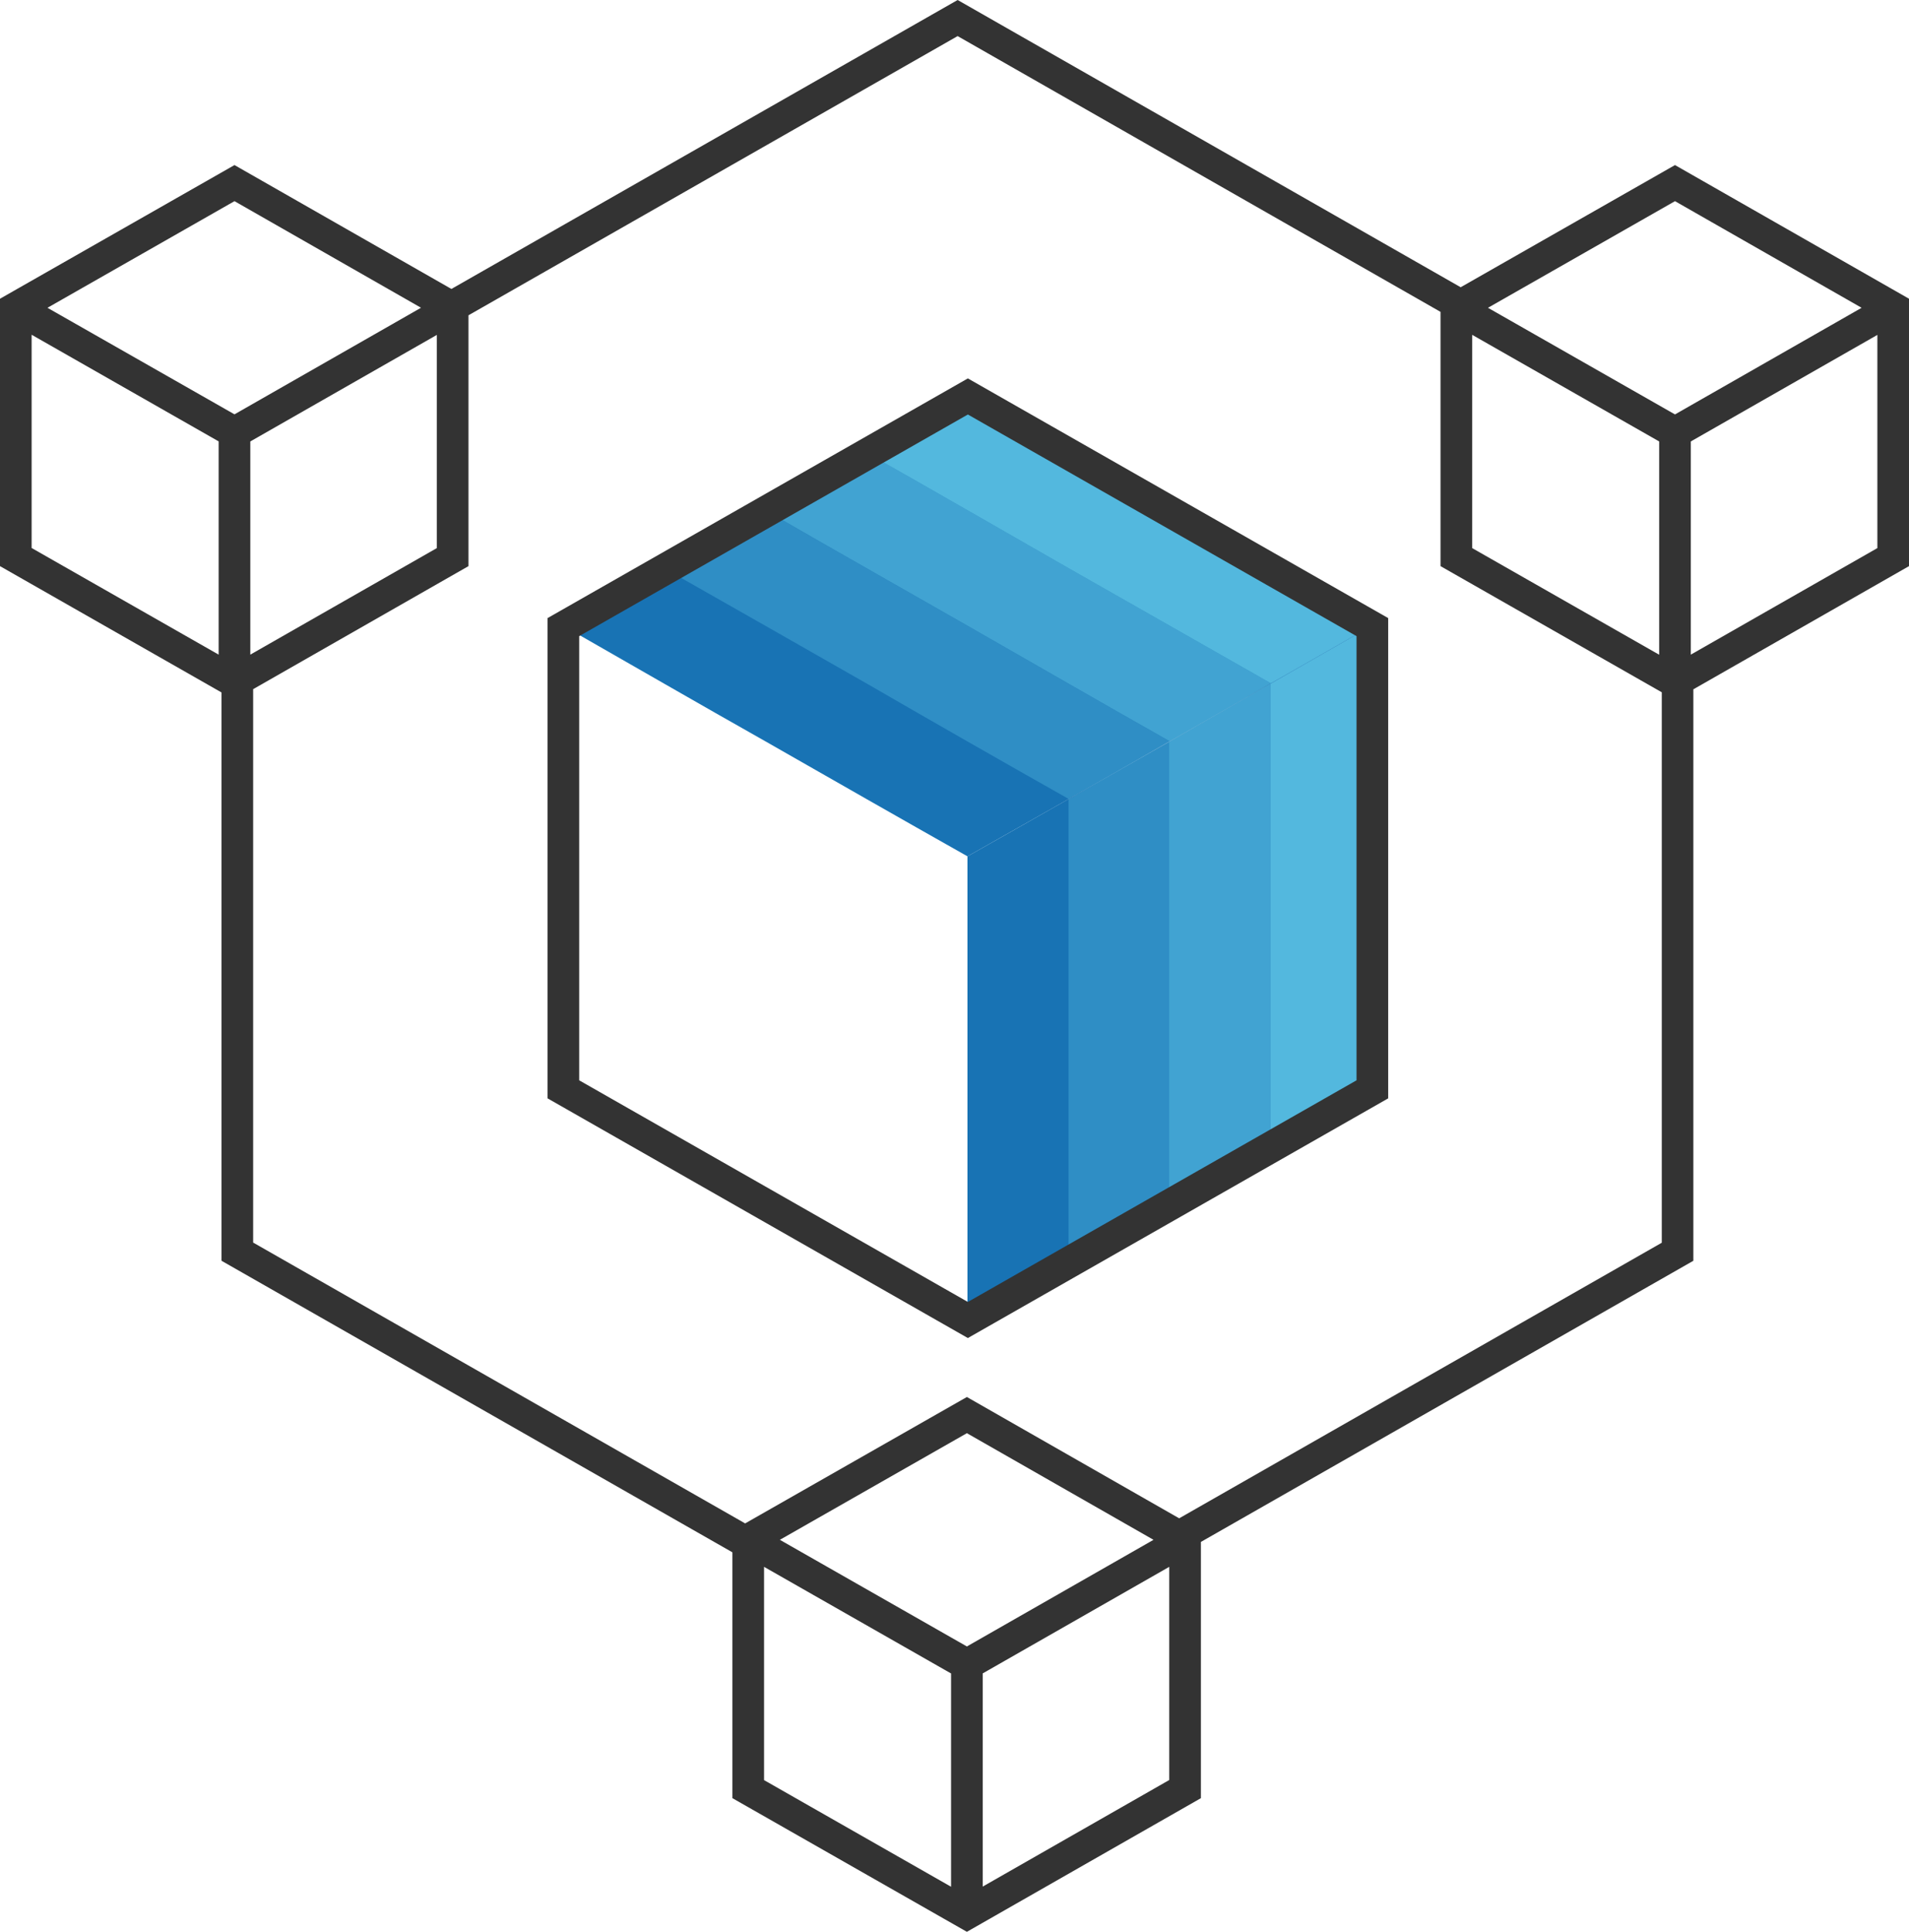 <svg width="84" height="85" viewBox="0 0 84 85" fill="none" xmlns="http://www.w3.org/2000/svg">
<g clip-path="url(#clip0_1621_12048)">
<path d="M84 13.144L73.703 7.263L64.273 12.639L42.138 0L19.863 12.714L10.318 7.263L0 13.144V24.91L9.747 30.468V55.474L32.227 68.302V79.119L42.545 85L52.842 79.119V67.845L74.511 55.474V30.33L84 24.91V13.144ZM73.703 8.851L81.915 13.543L73.703 18.235L65.474 13.543L73.703 8.851ZM64.778 14.732L73.007 19.424V28.808L64.778 24.116V14.732ZM11.014 28.804V19.424L19.222 14.736V24.116L11.014 28.804ZM18.529 13.539L10.318 18.231L2.089 13.543L10.318 8.851L18.529 13.543V13.539ZM1.392 14.729L9.621 19.421V28.804L1.392 24.112V14.729V14.729ZM50.757 67.752L42.545 72.444L34.316 67.752L42.545 63.06L50.757 67.752ZM33.62 68.941L41.849 73.633V83.017L33.62 78.325V68.941ZM43.241 83.013V73.63L51.449 68.941V78.321L43.241 83.01V83.013ZM51.881 66.803L42.545 61.468L32.788 67.03L11.139 54.673V30.323L20.614 24.91V13.873L42.138 1.588L63.386 13.722V24.91L73.122 30.461V54.68L51.884 66.807L51.881 66.803ZM82.608 24.116L74.399 28.804V19.424L82.608 14.736V24.116Z" fill="#333333"/>
<path fill-rule="evenodd" clip-rule="evenodd" d="M60.389 47.932C57.403 49.606 54.416 51.301 51.447 52.975C48.502 54.649 45.536 56.323 42.57 58.017V37.679C45.536 36.005 48.502 34.31 51.447 32.637C54.413 30.942 57.399 29.227 60.344 27.532C60.344 30.942 60.344 34.331 60.386 37.724V47.936L60.389 47.932Z" fill="#1873B4"/>
<path fill-rule="evenodd" clip-rule="evenodd" d="M60.389 47.932C58.885 48.768 57.402 49.606 55.895 50.466V30.086C57.398 29.227 58.881 28.392 60.343 27.532C60.343 30.942 60.343 34.331 60.385 37.724V47.936L60.389 47.932Z" fill="#53B8DE"/>
<path opacity="0.7" fill-rule="evenodd" clip-rule="evenodd" d="M55.894 50.466C54.411 51.301 52.949 52.14 51.445 52.975V32.637C52.949 31.778 54.411 30.942 55.894 30.083V50.462V50.466Z" fill="#53B8DE"/>
<path opacity="0.4" fill-rule="evenodd" clip-rule="evenodd" d="M51.447 52.975C49.965 53.811 48.502 54.649 47.02 55.485V35.167C48.502 34.308 49.965 33.472 51.447 32.634V52.972V52.975Z" fill="#53B8DE"/>
<path fill-rule="evenodd" clip-rule="evenodd" d="M60.346 27.532C57.401 29.227 54.415 30.942 51.47 32.616C48.525 34.31 45.538 36.005 42.572 37.679C39.606 36.005 36.641 34.31 33.675 32.616C30.709 30.942 27.743 29.227 24.777 27.532C27.743 25.837 30.73 24.163 33.675 22.448C36.661 20.754 39.606 19.063 42.572 17.389C45.538 19.063 48.504 20.754 51.47 22.448C54.415 24.163 57.401 25.837 60.346 27.532Z" fill="#1873B4"/>
<path fill-rule="evenodd" clip-rule="evenodd" d="M60.348 27.532C58.886 28.368 57.403 29.227 55.92 30.066C52.954 28.371 49.988 26.697 47.022 25.003C44.057 23.308 41.091 21.593 38.125 19.919C39.608 19.067 41.091 18.228 42.574 17.393C45.539 19.067 48.505 20.758 51.471 22.452C54.416 24.167 57.403 25.841 60.348 27.536V27.532Z" fill="#53B8DE"/>
<path opacity="0.7" fill-rule="evenodd" clip-rule="evenodd" d="M55.919 30.062C54.416 30.942 52.954 31.777 51.471 32.616C48.505 30.942 45.539 29.227 42.573 27.532C39.607 25.837 36.642 24.163 33.676 22.448C35.159 21.613 36.663 20.754 38.124 19.915C41.09 21.589 44.056 23.304 47.022 24.999C49.988 26.693 52.954 28.367 55.919 30.062Z" fill="#53B8DE"/>
<path opacity="0.4" fill-rule="evenodd" clip-rule="evenodd" d="M51.466 32.617C49.983 33.476 48.521 34.311 47.017 35.15C44.052 33.476 41.086 31.781 38.12 30.066C35.154 28.372 32.209 26.698 29.223 25.003C30.726 24.168 32.209 23.308 33.671 22.449C36.637 24.164 39.603 25.838 42.569 27.533C45.535 29.227 48.5 30.943 51.466 32.617Z" fill="#53B8DE"/>
<path d="M42.588 58.874L24.094 48.328V27.196L42.588 16.65L61.083 27.196V48.328L42.588 58.874ZM25.486 47.534L42.588 57.286L59.69 47.534V27.99L42.588 18.238L25.486 27.99V47.534Z" fill="#333333"/>
</g>
<defs>
<clipPath id="clip0_1621_12048">
<rect width="84" height="85" fill="white"/>
</clipPath>
</defs>
</svg>
